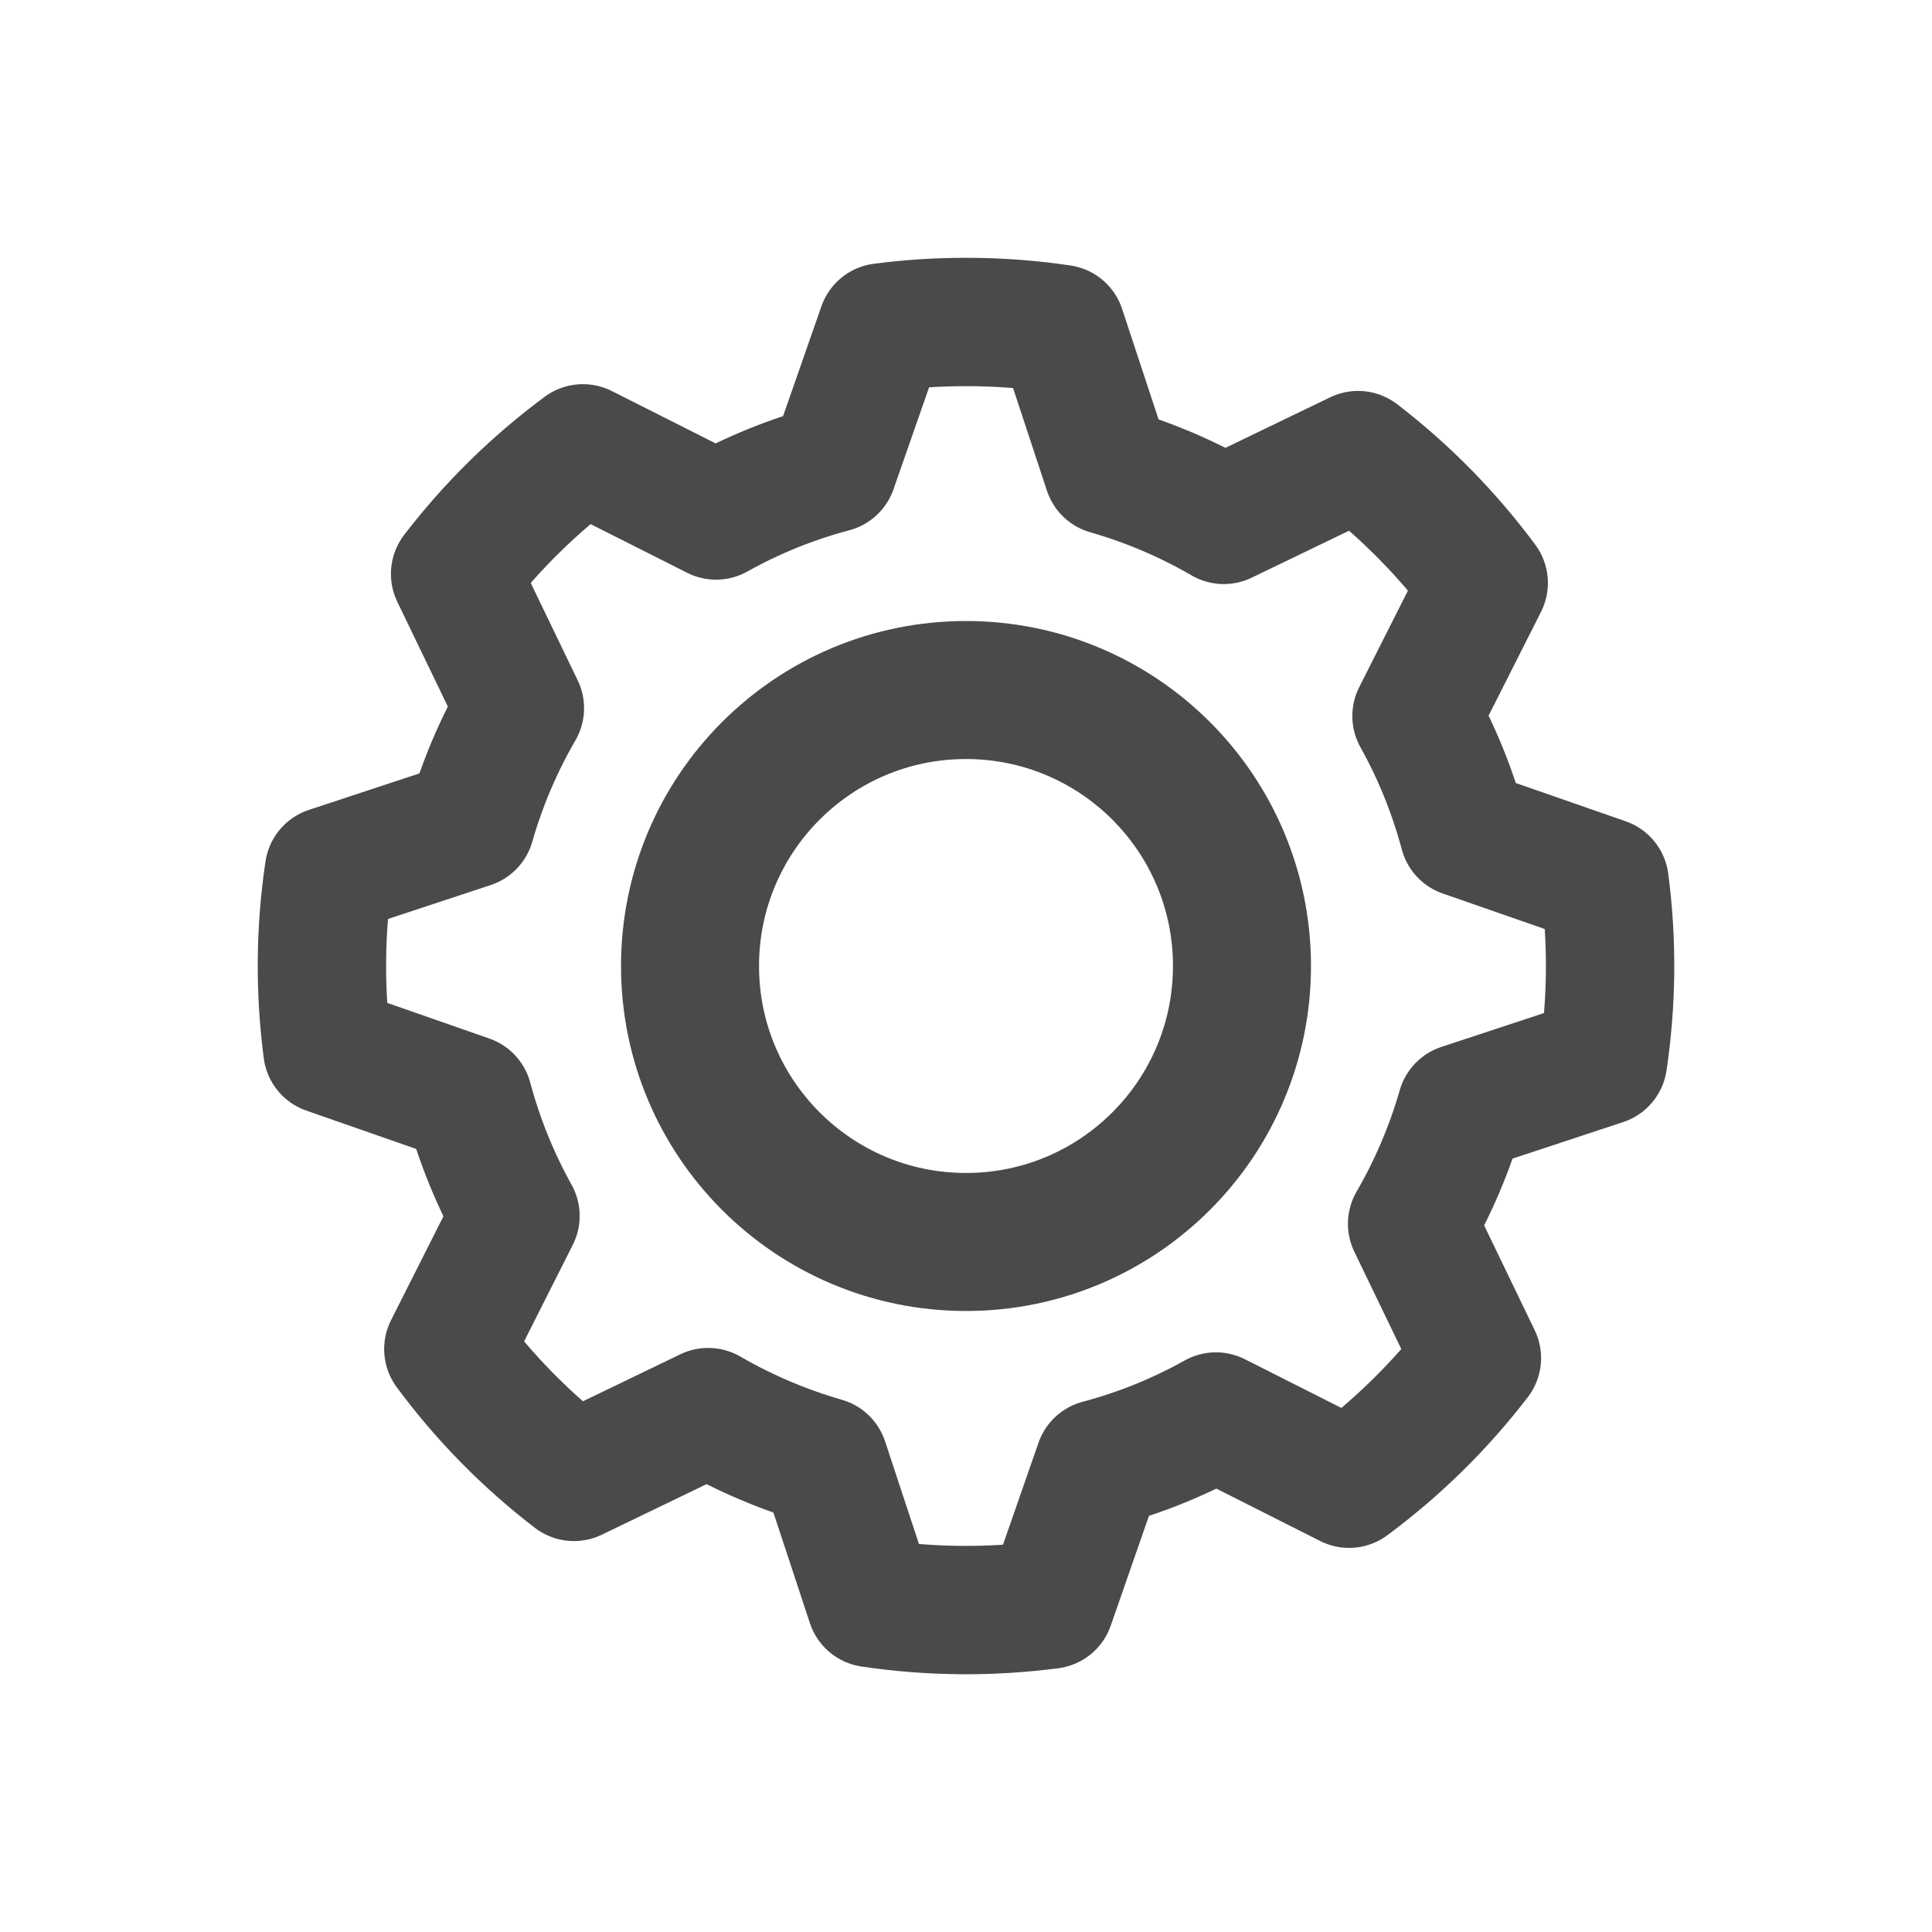 <svg width="32" height="32" viewBox="0 0 32 32" fill="none" xmlns="http://www.w3.org/2000/svg">
<path fill-rule="evenodd" clip-rule="evenodd" d="M16 5.333C16.535 5.333 17.061 5.372 17.576 5.449L18.35 7.794C19.028 7.988 19.672 8.264 20.27 8.611L22.494 7.538C23.282 8.143 23.983 8.856 24.575 9.655L23.462 11.86C23.8 12.465 24.061 13.11 24.245 13.795L26.577 14.607C26.707 15.593 26.698 16.592 26.551 17.576L24.206 18.35C24.013 19.021 23.739 19.666 23.389 20.27L24.462 22.494C23.857 23.283 23.144 23.983 22.345 24.575L20.14 23.462C19.53 23.803 18.88 24.066 18.205 24.245L17.393 26.577C16.407 26.706 15.408 26.698 14.424 26.551L13.65 24.206C12.979 24.013 12.335 23.739 11.73 23.389L9.506 24.462C8.717 23.857 8.017 23.144 7.426 22.345L8.538 20.14C8.199 19.53 7.936 18.88 7.755 18.205L5.423 17.391C5.294 16.406 5.302 15.407 5.449 14.424L7.794 13.65C7.988 12.972 8.264 12.328 8.611 11.73L7.538 9.506C8.143 8.717 8.856 8.017 9.655 7.426L11.86 8.538C12.47 8.197 13.12 7.934 13.795 7.755L14.609 5.423C15.065 5.363 15.529 5.333 16 5.333Z" stroke="black" stroke-opacity="0.71" stroke-width="2.126" stroke-linecap="round" stroke-linejoin="round"/>
<path d="M16 20.571C18.525 20.571 20.571 18.525 20.571 16C20.571 13.475 18.525 11.429 16 11.429C13.475 11.429 11.429 13.475 11.429 16C11.429 18.525 13.475 20.571 16 20.571Z" stroke="black" stroke-opacity="0.71" stroke-width="2.286" stroke-linecap="round" stroke-linejoin="round"/>
</svg>
